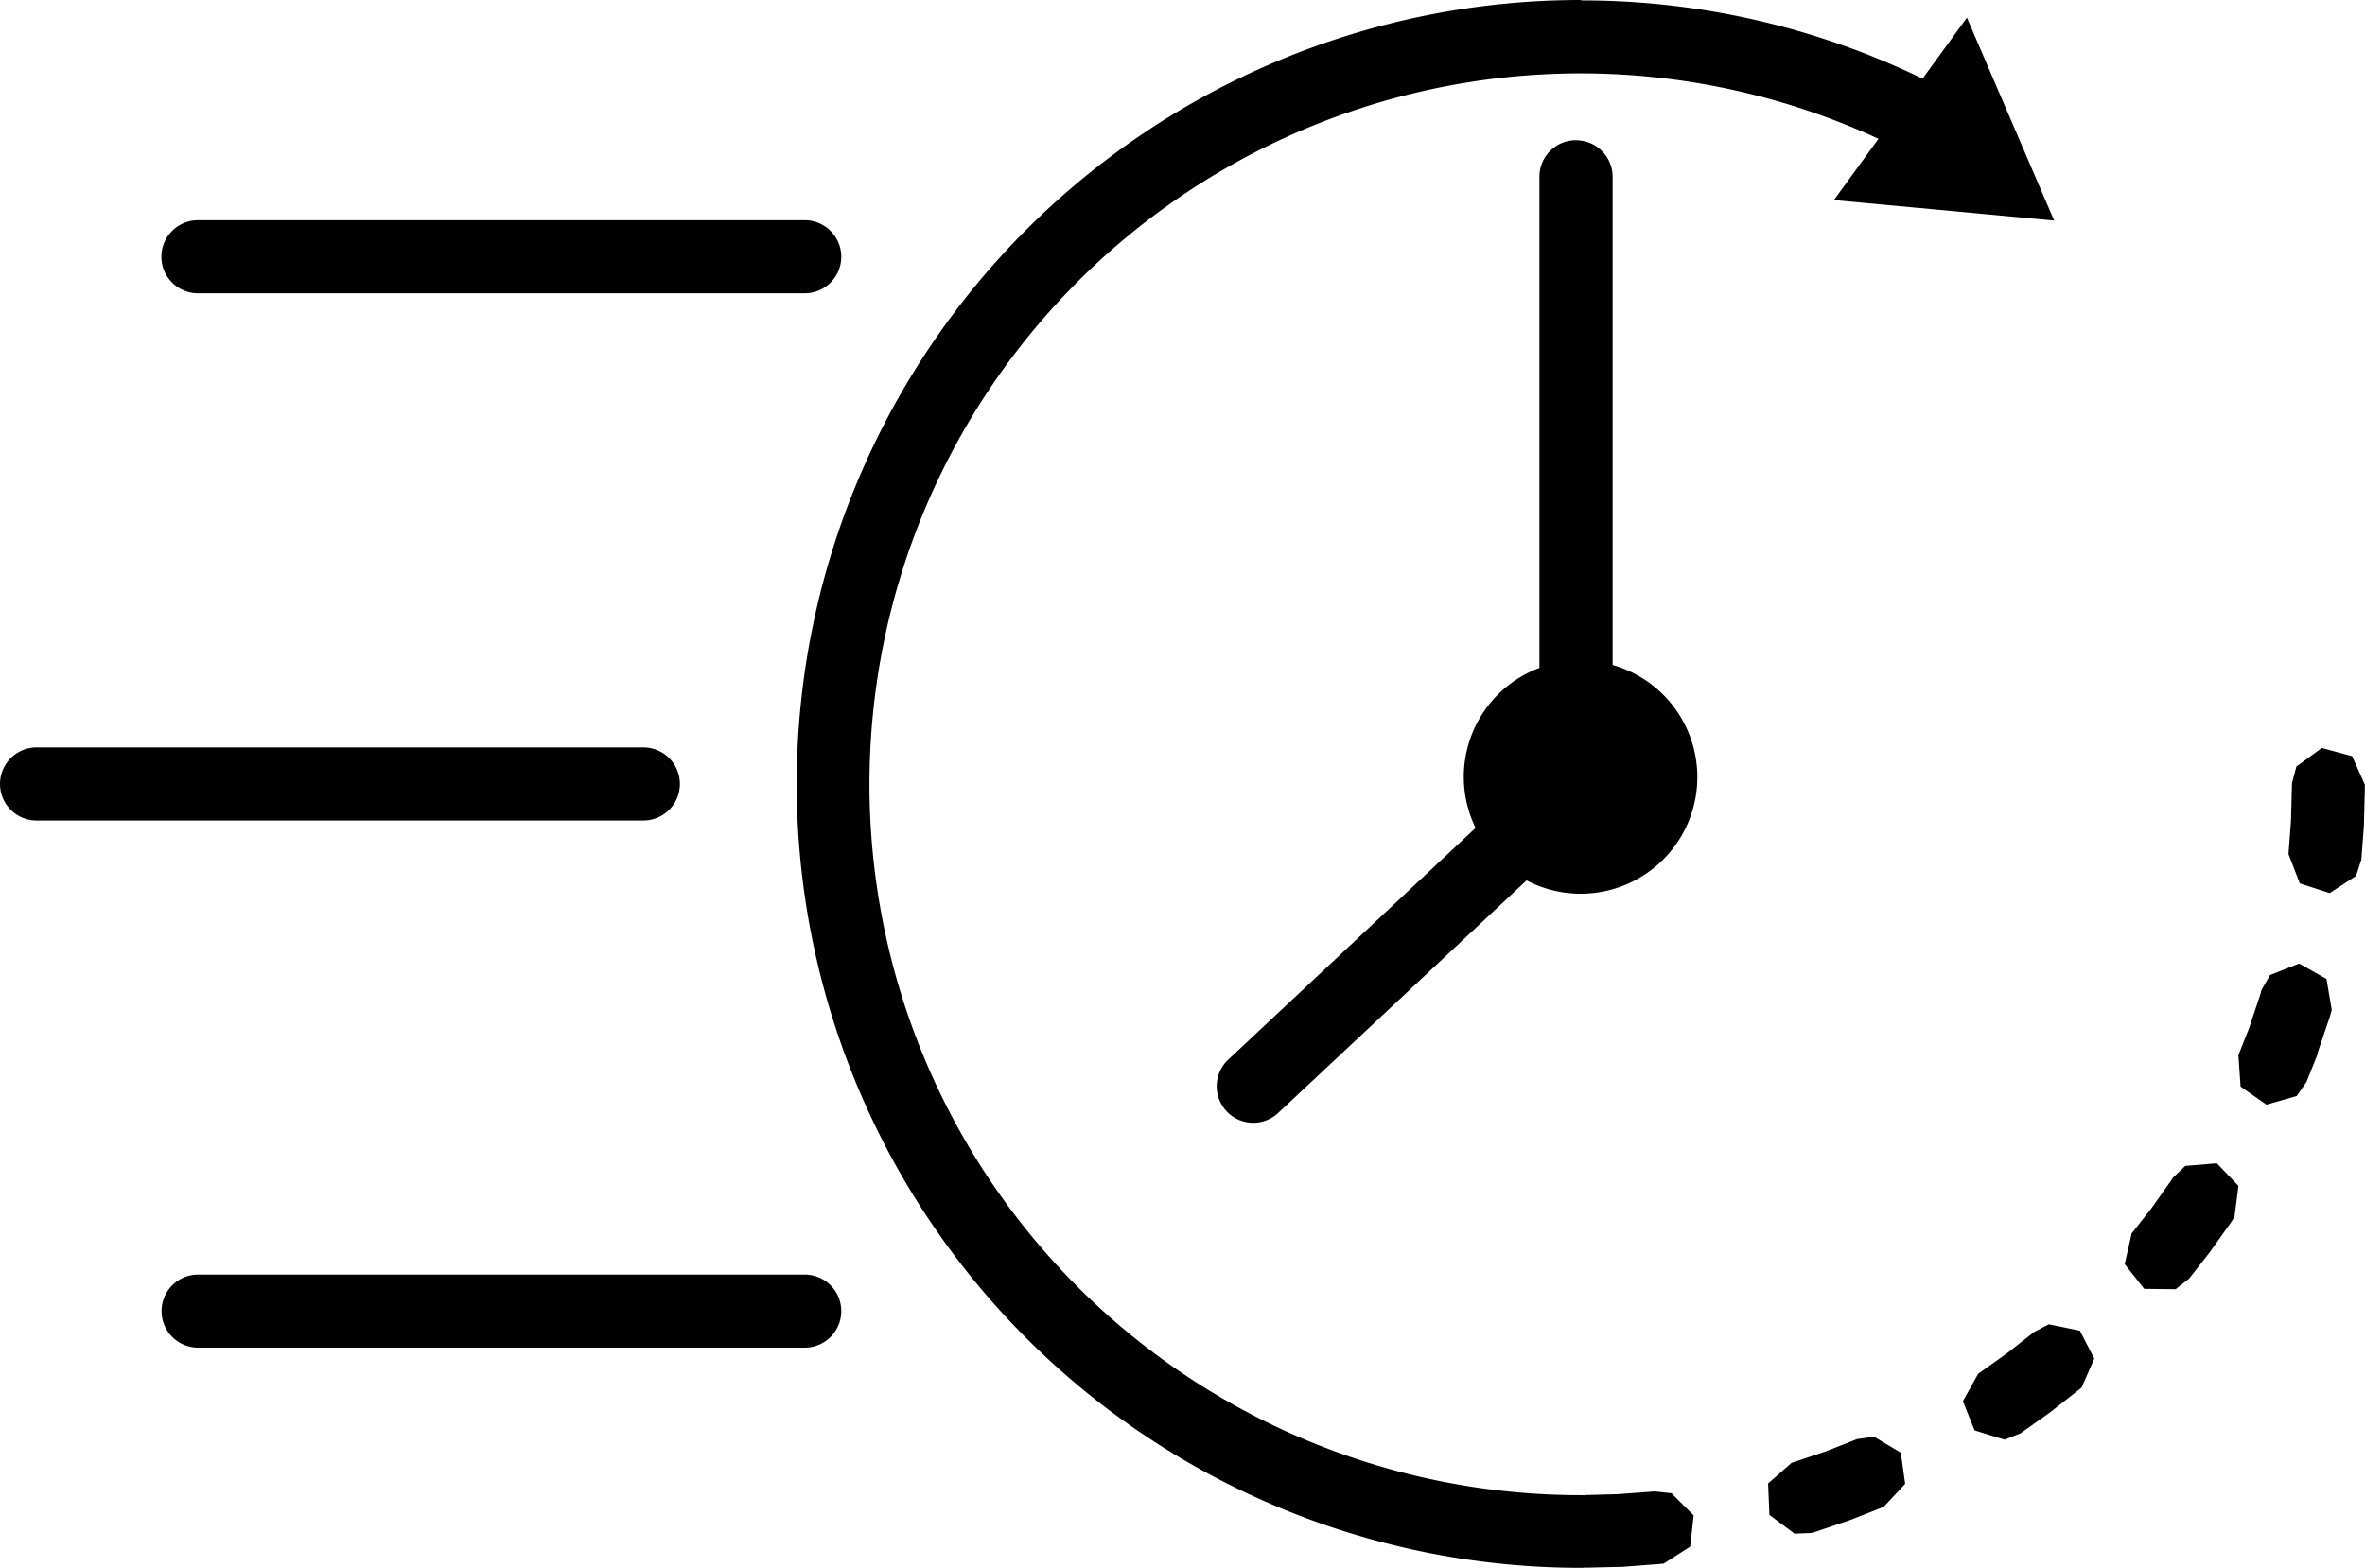 <svg id="noun_Quick_Time_3077838" data-name="noun_Quick Time_3077838" xmlns="http://www.w3.org/2000/svg" width="63.974" height="42.423" viewBox="0 0 63.974 42.423">
  <path id="Path_4" data-name="Path 4" d="M44.069,20.754a21.211,21.211,0,1,0,0,42.423.989.989,0,0,0,.142-.009l.026.005.9-.022.049,0,1.028-.078.049-.005.049-.006.715-.459.093-.845-.6-.6-.461-.05-.042.005h-.005l-.952.071-.874.023-.014.008a.989.989,0,0,0-.1-.005,19.235,19.235,0,1,1,8.048-36.7l-1.206,1.657,5.958.555-2.36-5.49-1.2,1.65a21.131,21.131,0,0,0-9.236-2.117Zm-.147,3.794a.988.988,0,0,0-.974,1V38.826a3.148,3.148,0,0,0-1.727,4.33l-6.69,6.269a.988.988,0,1,0,1.351,1.443L42.6,44.576a3.155,3.155,0,1,0,2.328-5.829V25.55a.988.988,0,0,0-1-1ZM6.66,26.713a.988.988,0,1,0,0,1.977H23.074a.988.988,0,1,0,0-1.977H6.66ZM2.295,40.978a.988.988,0,1,0,0,1.977H18.709a.988.988,0,1,0,0-1.977Zm61.818.015-.688.5-.12.447-.027,1.017-.068.907.306.793.809.263.713-.465.143-.441.071-.932,0-.05.026-1.041-.346-.777-.821-.22ZM63.5,46.825l-.79.313-.228.4-.04.142-.3.9-.287.727.059.848.7.489.818-.233.265-.38.3-.753L64,49.235l.318-.939.015-.046.048-.169-.143-.839-.741-.417Zm-2.235,5.406-.847.071-.335.32-.049.077,0,0-.533.751-.009.012-.525.668-.187.83.528.668.849.01.364-.286.534-.681.028-.037.564-.793.027-.04.075-.117.107-.844-.589-.614Zm-54.6,3.011a.988.988,0,1,0,0,1.977H23.074a.988.988,0,1,0,0-1.977H6.659Zm50.064,1.345-.4.208h0l-.006.005h0l-.019.015-.009.008-.69.542-.013.009-.776.553-.413.743.317.789.812.251.43-.172.79-.561.037-.028.764-.6.063-.054.341-.78-.39-.755-.834-.172ZM52,59.629l-.459.064-.867.341-.9.3-.015.005,0,.006-.625.549.035.851.681.508.463-.019.031-.008.046-.015.939-.318.046-.017.887-.349.579-.623-.117-.842L52,59.629Z" transform="translate(-1.306 -20.754)"/>
</svg>
